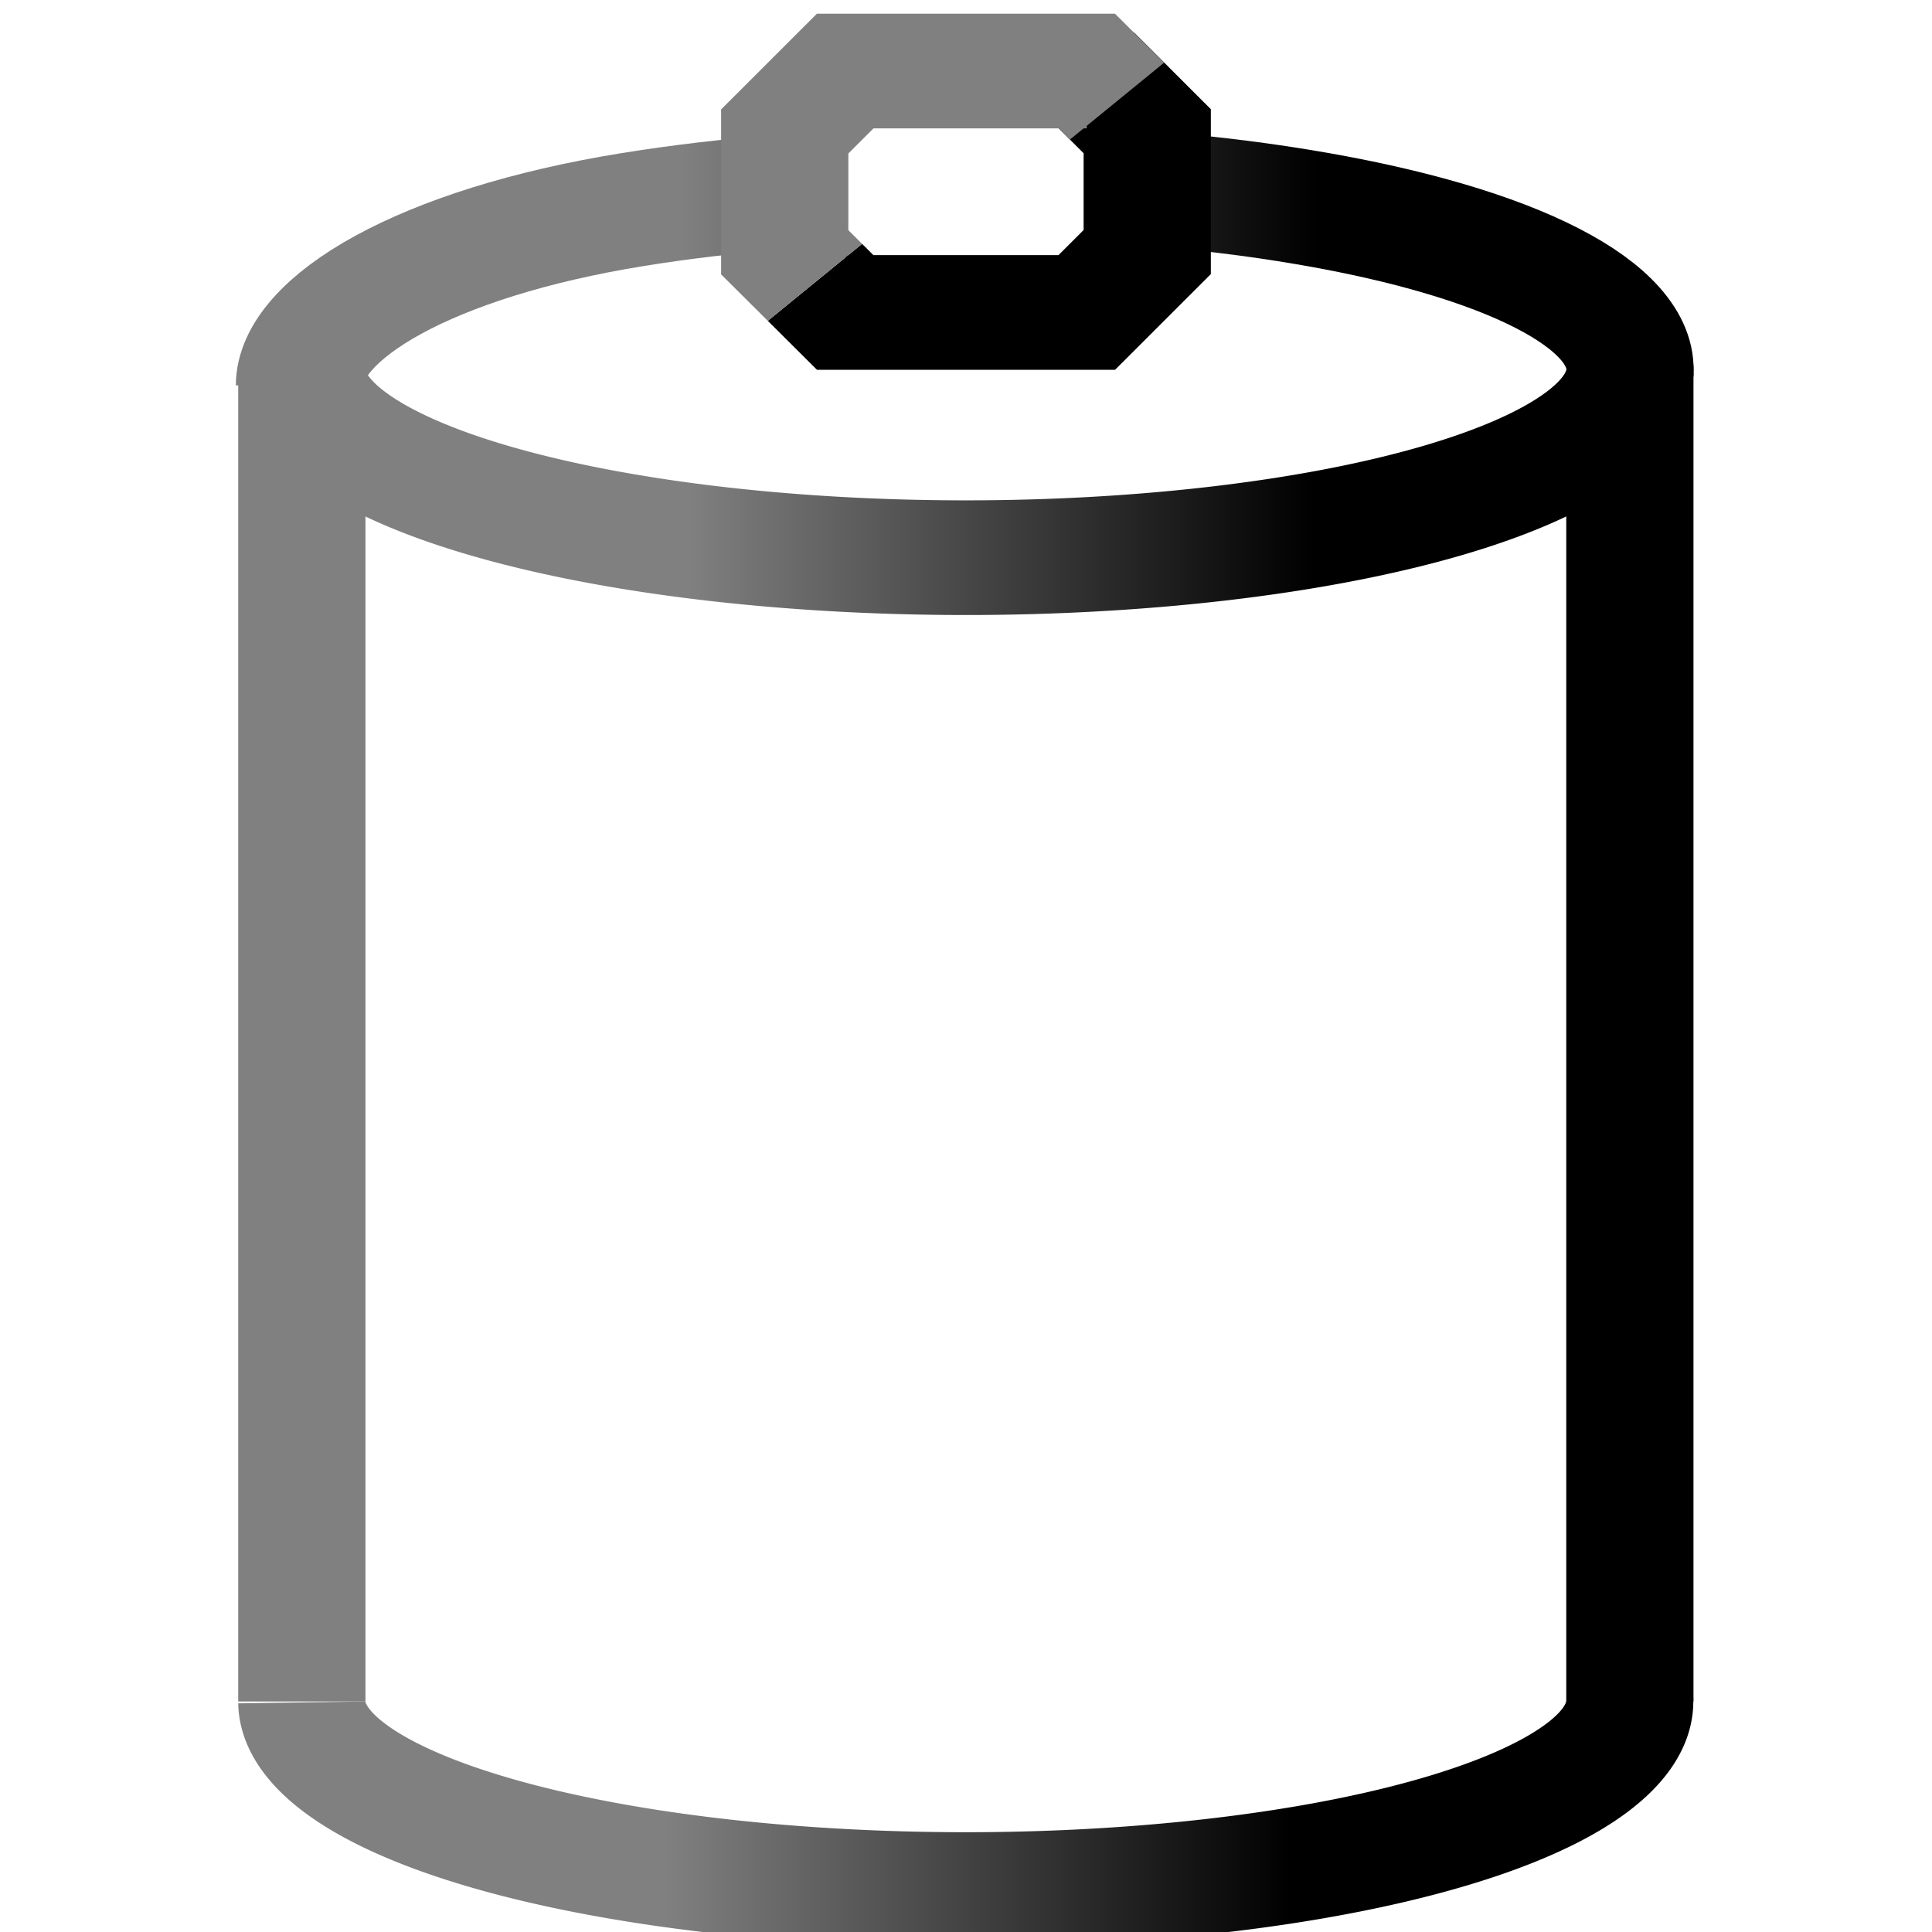 <?xml version="1.0" encoding="UTF-8" standalone="no"?>
<!-- Created with Inkscape (http://www.inkscape.org/) -->

<svg
   width="16px"
   height="16px"
   viewBox="0 0 16 16"
   version="1.1"
   id="SVGRoot"
   sodipodi:docname="battery-outline.svg"
   inkscape:version="1.2.2 (b0a8486541, 2022-12-01)"
   xml:space="preserve"
   xmlns:inkscape="http://www.inkscape.org/namespaces/inkscape"
   xmlns:sodipodi="http://sodipodi.sourceforge.net/DTD/sodipodi-0.dtd"
   xmlns:xlink="http://www.w3.org/1999/xlink"
   xmlns="http://www.w3.org/2000/svg"
   xmlns:svg="http://www.w3.org/2000/svg"
   xmlns:rdf="http://www.w3.org/1999/02/22-rdf-syntax-ns#"
   xmlns:cc="http://creativecommons.org/ns#"
   xmlns:dc="http://purl.org/dc/elements/1.1/"><sodipodi:namedview
     id="base"
     pagecolor="#ffffff"
     bordercolor="#666666"
     borderopacity="1.0"
     inkscape:pageopacity="0.0"
     inkscape:pageshadow="2"
     inkscape:zoom="64"
     inkscape:cx="9.2421875"
     inkscape:cy="7.140625"
     inkscape:document-units="px"
     inkscape:current-layer="SVGRoot"
     showgrid="true"
     inkscape:window-width="1920"
     inkscape:window-height="1028"
     inkscape:window-x="0"
     inkscape:window-y="22"
     inkscape:window-maximized="1"
     inkscape:grid-bbox="true"
     inkscape:showpageshadow="0"
     inkscape:pagecheckerboard="0"
     inkscape:deskcolor="#d1d1d1"><inkscape:grid
       type="xygrid"
       id="grid5142"
       empspacing="4"
       spacingx="0.25"
       spacingy="0.25" /></sodipodi:namedview><defs
     id="defs4583"><linearGradient
       inkscape:collect="always"
       id="linearGradient1414"><stop
         style="stop-color:#808080;stop-opacity:1"
         offset="0"
         id="stop1410" /><stop
         style="stop-color:#000000;stop-opacity:1"
         offset="1"
         id="stop1412" /></linearGradient><linearGradient
       inkscape:collect="always"
       xlink:href="#linearGradient1414"
       id="linearGradient1416"
       x1="4.498"
       y1="289.327"
       x2="6.879"
       y2="289.327"
       gradientUnits="userSpaceOnUse"
       gradientTransform="translate(-1.263,0.176)" /><linearGradient
       gradientTransform="translate(-1.242,-580.339)"
       inkscape:collect="always"
       xlink:href="#linearGradient1414"
       id="linearGradient1416-3"
       x1="4.498"
       y1="289.327"
       x2="6.879"
       y2="289.327"
       gradientUnits="userSpaceOnUse" /><linearGradient
       gradientTransform="translate(-1.323,-585.926)"
       inkscape:collect="always"
       xlink:href="#linearGradient1414"
       id="linearGradient1416-35"
       x1="4.498"
       y1="289.327"
       x2="6.879"
       y2="289.327"
       gradientUnits="userSpaceOnUse" /><linearGradient
       inkscape:collect="always"
       xlink:href="#linearGradient1414"
       id="linearGradient270"
       gradientUnits="userSpaceOnUse"
       gradientTransform="translate(-1.228,0.107)"
       x1="4.498"
       y1="289.327"
       x2="6.879"
       y2="289.327" /></defs><path
     style="stroke-width:0.484;opacity:1;fill:none;fill-opacity:1;fill-rule:nonzero;stroke:url(#linearGradient1416-3);stroke-linecap:butt;stroke-linejoin:miter;stroke-miterlimit:4;stroke-dasharray:none;stroke-opacity:1"
     id="path1408-5"
     sodipodi:type="arc"
     sodipodi:cx="4.3147364"
     sodipodi:cy="-290.22391"
     sodipodi:rx="2.5262971"
     sodipodi:ry="0.79374999"
     sodipodi:start="3.1603958"
     sodipodi:end="0.012007318"
     d="m 1.789,-290.239 a 2.526,0.794 0 0 1 2.565,-0.779 2.526,0.794 0 0 1 2.487,0.803"
     sodipodi:open="true"
     transform="matrix(2.177,0,0,-1.962,-1.395,-566.359)"
     sodipodi:arc-type="arc" /><path
     id="path1408"
     style="stroke-width:0.484;opacity:1;fill:none;fill-opacity:1;fill-rule:nonzero;stroke:url(#linearGradient270);stroke-linecap:butt;stroke-linejoin:miter;stroke-miterlimit:4;stroke-dasharray:none;stroke-opacity:1"
     d="m 4.99,289.457 c 0.219,0.019 0.429,0.047 0.624,0.084 0.777,0.146 1.245,0.413 1.227,0.698"
     sodipodi:nodetypes="ccc"
     transform="matrix(2.177,0,0,1.962,-1.395,-566.359)" /><path
     id="path39616"
     style="stroke-width:0.484;opacity:1;fill:none;fill-opacity:1;fill-rule:nonzero;stroke:url(#linearGradient1416);stroke-linecap:butt;stroke-linejoin:miter;stroke-miterlimit:4;stroke-dasharray:none;stroke-opacity:1"
     d="m 1.78,290.291 c 3.549e-4,-0.285 0.48,-0.601 1.266,-0.742 0.183,-0.033 0.377,-0.058 0.58,-0.076"
     sodipodi:nodetypes="ccc"
     transform="matrix(2.177,0,0,1.962,-1.395,-566.359)" /><path
     style="stroke-width:0.484;opacity:1;fill:none;fill-opacity:1;fill-rule:nonzero;stroke:#000000;stroke-linecap:butt;stroke-linejoin:miter;stroke-miterlimit:4;stroke-dasharray:none;stroke-opacity:1"
     d="m 6.841,290.239 v 5.607"
     id="path1418"
     inkscape:connector-curvature="0"
     sodipodi:nodetypes="cc"
     transform="matrix(2.177,0,0,1.962,-1.395,-566.359)" /><path
     style="stroke-width:0.484;opacity:1;fill:none;fill-opacity:1;fill-rule:nonzero;stroke:url(#linearGradient1416-35);stroke-linecap:butt;stroke-linejoin:miter;stroke-miterlimit:4;stroke-dasharray:none;stroke-opacity:1"
     id="path1408-9"
     sodipodi:type="arc"
     sodipodi:cx="4.3151832"
     sodipodi:cy="-295.84622"
     sodipodi:rx="2.5262971"
     sodipodi:ry="0.79374999"
     sodipodi:start="3.1458934"
     sodipodi:end="0.032588172"
     d="m 1.789,-295.85 a 2.526,0.794 0 0 1 1.293,-0.689 2.526,0.794 0 0 1 2.546,0.015 2.526,0.794 0 0 1 1.211,0.704"
     sodipodi:open="true"
     transform="matrix(2.177,0,0,-1.962,-1.395,-566.359)"
     sodipodi:arc-type="arc" /><path
     style="stroke-width:0.484;opacity:1;fill:none;fill-opacity:1;fill-rule:nonzero;stroke:#808080;stroke-linecap:butt;stroke-linejoin:miter;stroke-miterlimit:4;stroke-dasharray:none;stroke-opacity:1"
     d="m 1.789,290.239 0,5.607"
     id="path1474"
     inkscape:connector-curvature="0"
     sodipodi:nodetypes="cc"
     transform="matrix(2.177,0,0,1.962,-1.395,-566.359)" /><path
     style="stroke-width:0.484;opacity:1;fill:none;fill-opacity:1;fill-rule:nonzero;stroke:#000000;stroke-linecap:butt;stroke-linejoin:miter;stroke-miterlimit:4;stroke-dasharray:none;stroke-opacity:1"
     d="m 3.741,289.856 0.115,0.127 h 0.919 l 0.23,-0.255 v -0.51 l -0.23,-0.255"
     id="path1514"
     inkscape:connector-curvature="0"
     sodipodi:nodetypes="cccccc"
     transform="matrix(2.177,0,0,1.962,-1.395,-566.359)" /><path
     style="stroke-width:0.484;opacity:1;fill:none;fill-opacity:1;fill-rule:nonzero;stroke:#808080;stroke-linecap:butt;stroke-linejoin:miter;stroke-miterlimit:4;stroke-dasharray:none;stroke-opacity:1"
     d="m 3.741,289.856 -0.115,-0.127 v -0.51 l 0.23,-0.255 h 0.919 l 0.115,0.127"
     id="path1512"
     inkscape:connector-curvature="0"
     sodipodi:nodetypes="cccccc"
     transform="matrix(2.177,0,0,1.962,-1.395,-566.359)" /></svg>
